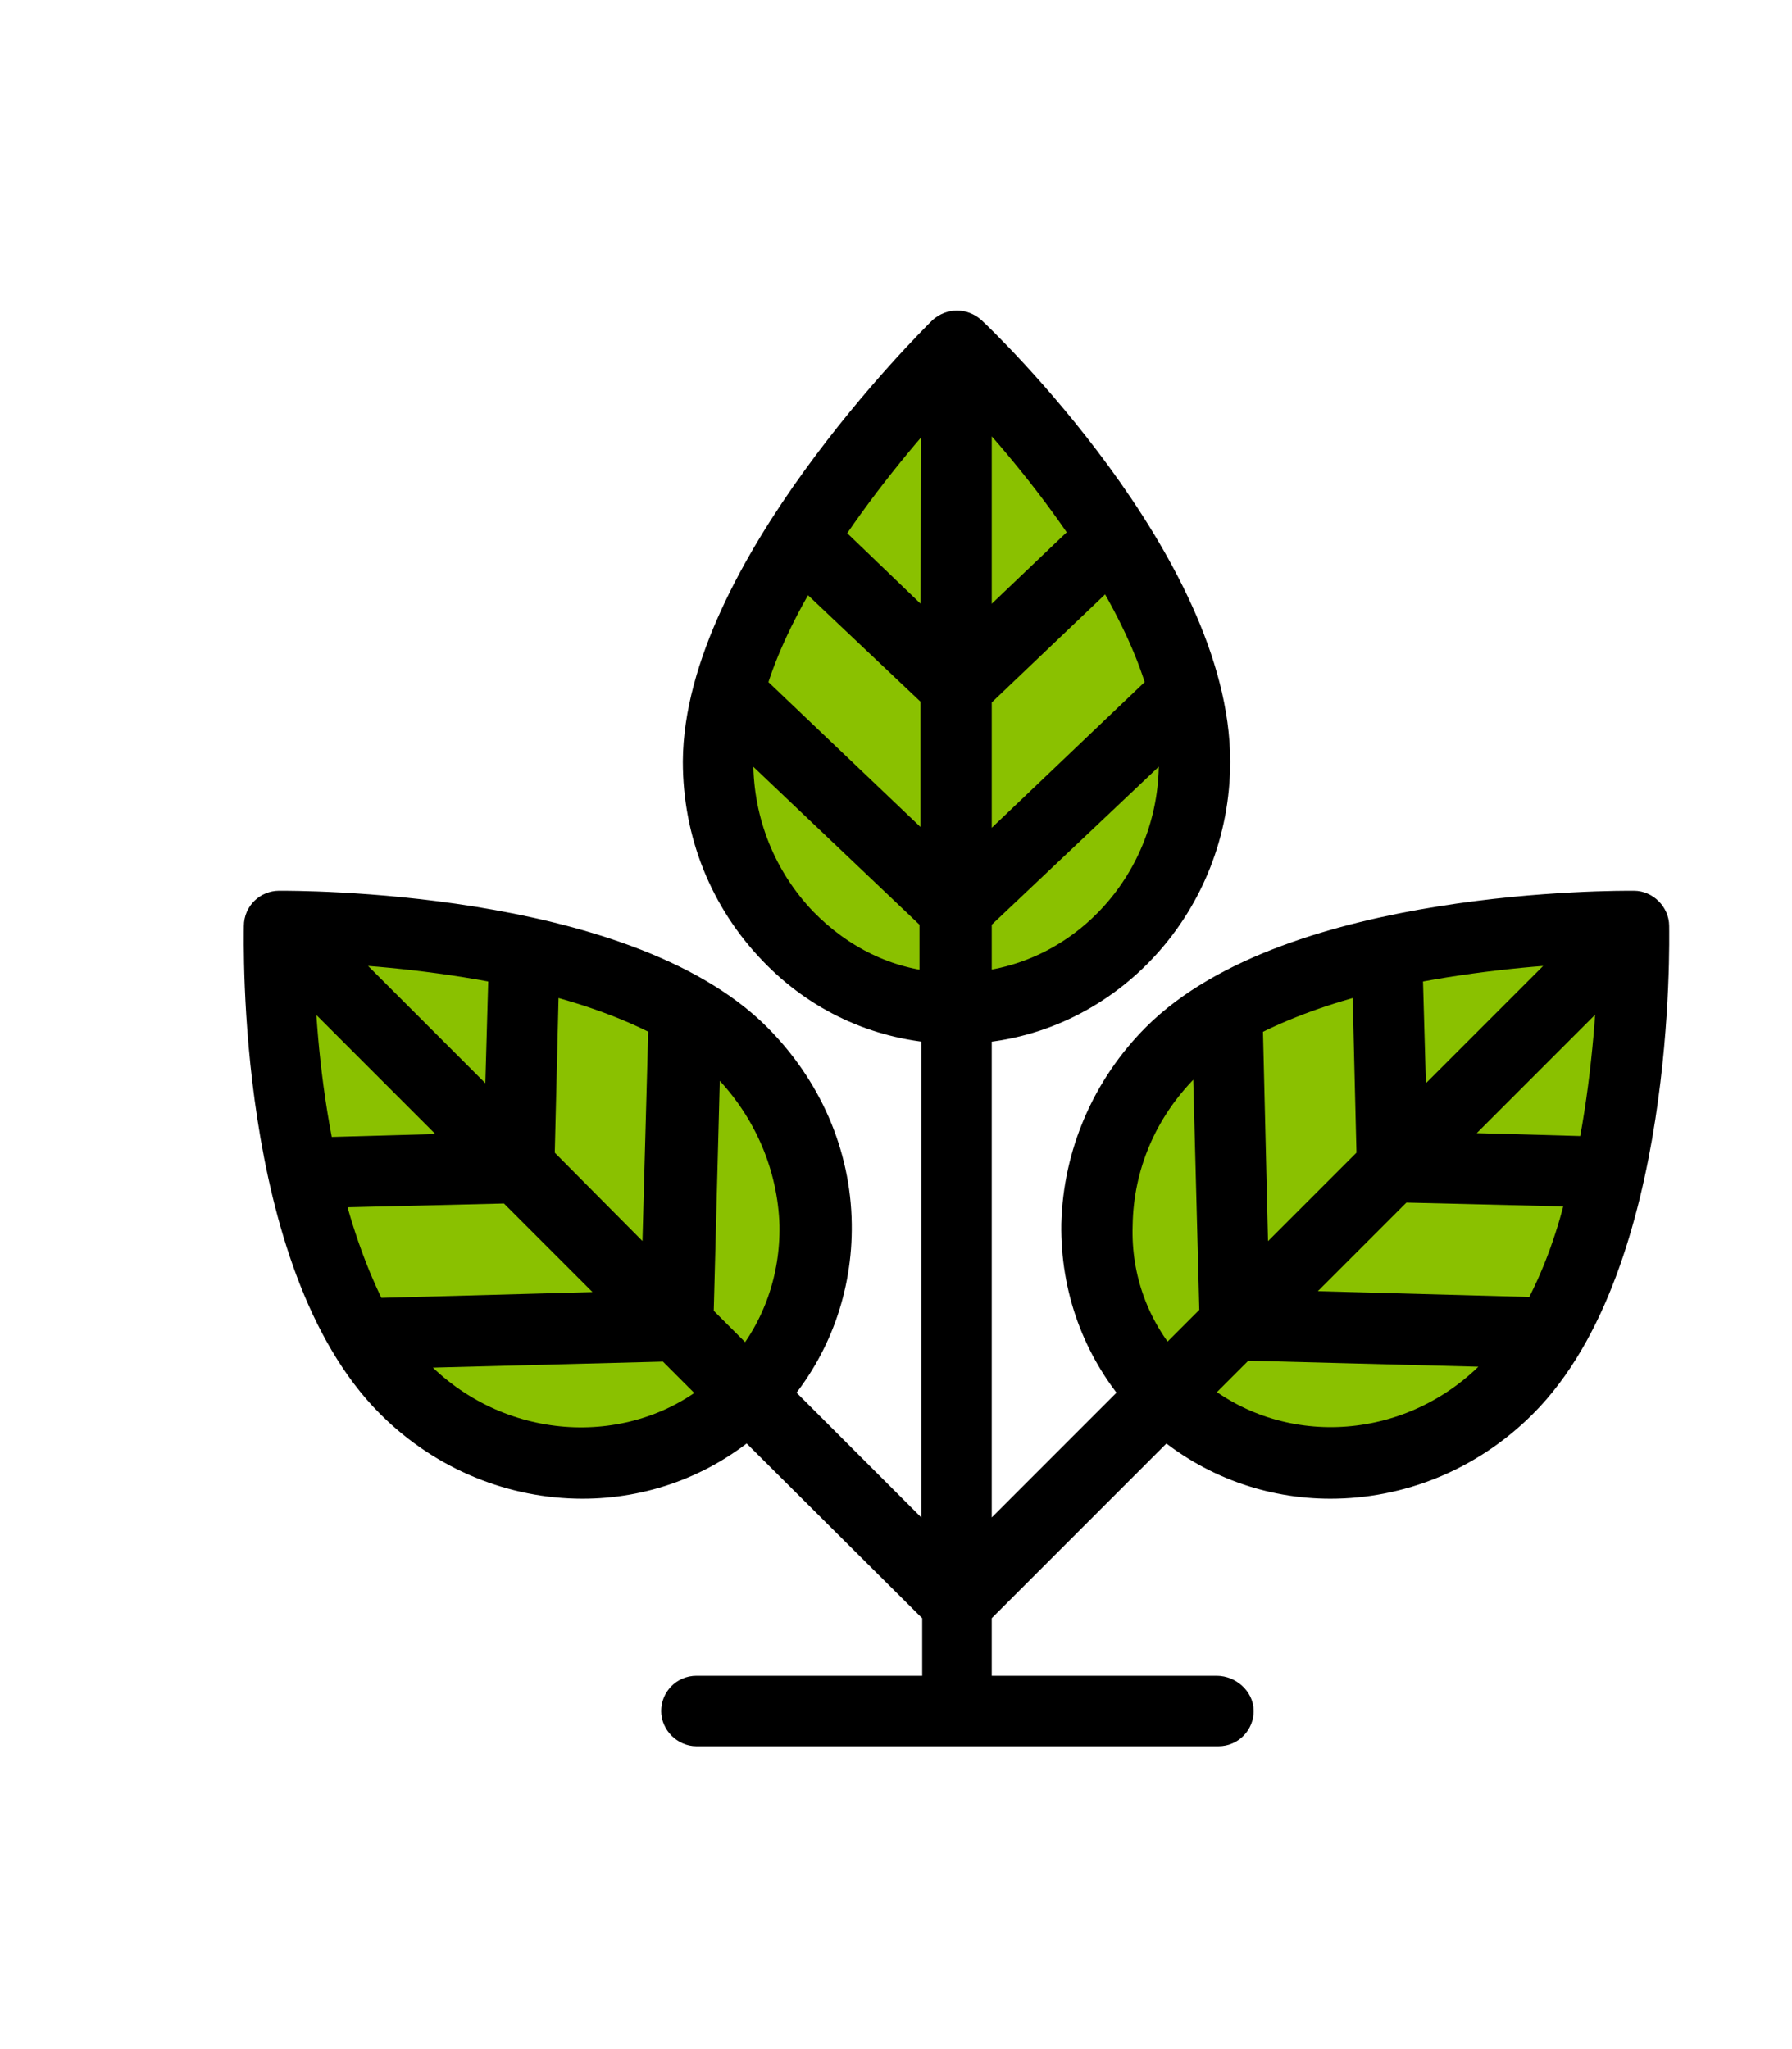 <?xml version="1.0" encoding="utf-8"?>
<!-- Generator: Adobe Illustrator 23.0.3, SVG Export Plug-In . SVG Version: 6.00 Build 0)  -->
<svg version="1.1" id="Calque_1" xmlns="http://www.w3.org/2000/svg" xmlns:xlink="http://www.w3.org/1999/xlink" x="0px" y="0px"
	 viewBox="0 0 198.4 226.8" style="enable-background:new 0 0 198.4 226.8;" xml:space="preserve">
<style type="text/css">
	.st0{fill:none;stroke:#000000;stroke-width:19.896;stroke-linecap:round;stroke-miterlimit:10;}
	.st1{fill:none;stroke:#000000;stroke-width:14.761;stroke-linecap:round;stroke-miterlimit:10;}
	.st2{fill:none;stroke:#000000;stroke-width:14.879;stroke-linecap:round;stroke-linejoin:round;stroke-miterlimit:10;}
	.st3{fill:none;stroke:#000000;stroke-width:14.879;stroke-linecap:round;stroke-miterlimit:10;}
	.st4{fill:#8AC100;}
	.st5{fill:none;stroke:#000000;stroke-width:4;stroke-miterlimit:10;}
</style>
<title>winecheese</title>
<g>
	<path d="M-1219.3,84.9c-1.4-16.4-10.9-64.9-11-65.3c-0.3-1.6-1.8-2.8-3.4-2.8h-93.6c-1.6,0-3.1,1.2-3.4,2.8v0.2v0.1
		c-0.1,0.5-0.4,2.3-0.9,4.6c-2.5,12.9-9,47.1-10.1,60.5c-1.2,15.1,4.1,30.1,14.6,41.1c11.2,12.1,26.8,19.4,43.2,20.3v52.1h-33.4
		c-1.9,0-3.5,1.6-3.5,3.5s1.6,3.5,3.5,3.5h73.7c1.9,0,3.5-1.6,3.5-3.5s-1.6-3.5-3.5-3.5h-33.4v-52.1c16.4-0.9,32.1-8.2,43.2-20.3
		C-1223.4,115-1218.1,100-1219.3,84.9z M-1238.3,120.6L-1238.3,120.6l-0.7,0.7c-10.7,11.6-25.9,18.2-41.6,18.2
		c-14.3,0-28-5.4-38.5-15.1c-1.1-1-2.1-2-3.1-3.1c-9.1-9.6-13.7-22.7-12.7-35.8c1.2-14.1,8.7-52.9,10.4-61.8h88
		c3,15.6,9.3,49,10.4,61.7C-1225.1,98.3-1229.6,111.1-1238.3,120.6z"/>
	<path d="M-1240.7,67.6c0.3,1.6,1.7,2.8,3.3,2.8c0.2,0,0.4,0,0.6,0c1.8-0.3,3-2,2.7-3.9l-5.2-30c-0.3-1.8-2-3-3.9-2.7
		c-1.8,0.3-3,2-2.7,3.9L-1240.7,67.6z"/>
</g>
<path class="st0" d="M-1337,84.4c0,0,39.8-16.8,55.8-2.1s52.8,6.2,57.5-1.5"/>
<path class="st1" d="M-836.3,76.4c0,0,20.7-13.6,30.5,1.8c9.8,15.3,29.5,9.6,31.5,2.5"/>
<path class="st2" d="M-779.3,24.2h-25.5h-1.4h-25.5c0,0-22.6,116.1,25.9,120.6l0,0c0.1,0,0.2,0,0.2,0c0.1,0,0.2,0,0.2,0l0,0
	C-756.7,140.3-779.3,24.2-779.3,24.2z"/>
<line class="st2" x1="-805.3" y1="144.8" x2="-805.3" y2="203"/>
<line class="st2" x1="-831.3" y1="203" x2="-778.8" y2="203"/>
<path class="st3" d="M-786.6,38.8c0,0,2.4,16.7,2.8,25.8"/>
<circle cx="-819.2" cy="95.9" r="2.2"/>
<circle cx="-808.5" cy="108.7" r="2.2"/>
<circle cx="-793.7" cy="116" r="2.2"/>
<circle cx="-800.9" cy="95.5" r="2.2"/>
<circle cx="-817.9" cy="83.1" r="2.2"/>
<circle cx="-824.5" cy="107.3" r="2.2"/>
<circle cx="-841" cy="89.4" r="2.2"/>
<circle cx="-811.8" cy="126.9" r="2.2"/>
<circle cx="-825.7" cy="122.5" r="2.2"/>
<circle cx="-784.7" cy="102.5" r="2.2"/>
<circle cx="-787.4" cy="118" r="2.2"/>
<circle cx="-793.6" cy="106.9" r="2.2"/>
<circle cx="-802.4" cy="128.1" r="2.2"/>
<circle cx="-795.4" cy="135.8" r="2.2"/>
<circle cx="-811.8" cy="140" r="2.2"/>
<circle cx="-790.8" cy="91.7" r="2.2"/>
<path class="st2" d="M1502.8,102.1l3.3-2.9c3.6-3.2,4.8-8.3,2.9-12.7l-1.7-4.1c-2.4-5.7,0.3-12.2,6-14.6c0.4-0.2,0.8-0.3,1.3-0.4
	l4.2-1.2c4.6-1.3,7.8-5.3,8.1-10.1l0.2-4.4c0.3-5.9,5.2-10.6,11.1-10.6c0.7,0,1.3,0.1,2,0.2l4.3,0.8c4.7,0.8,9.5-1.4,11.8-5.6
	l2.1-3.9c3-5.4,9.7-7.4,15.1-4.4c0.4,0.2,0.8,0.5,1.2,0.8l3.6,2.6c3.9,2.8,9.1,2.8,13,0l3.6-2.5c5-3.6,12-2.5,15.6,2.5
	c0.3,0.4,0.5,0.8,0.8,1.2l2.1,3.9c2,3.6,5.7,5.9,9.8,5.9c0.6,0,1.2-0.1,1.8-0.2l4.2-0.7c0.6-0.1,1.3-0.2,1.9-0.2
	c6,0,10.9,4.7,11.1,10.6l0.2,4.4c0.2,4.8,3.5,8.9,8.1,10.2l4.2,1.2c5.9,1.7,9.4,7.8,7.7,13.8c-0.1,0.5-0.3,0.9-0.5,1.3l-1.7,4
	c-1.9,4.4-0.7,9.6,2.9,12.7l3.3,2.9c4.6,4.1,5.1,11.2,1,15.8c-0.3,0.3-0.6,0.7-1,1l-3.3,2.9c-3.6,3.2-4.8,8.3-2.9,12.7l1.7,4.1
	c2.4,5.7-0.3,12.2-6,14.6c-0.4,0.2-0.8,0.3-1.3,0.4l-4.2,1.2c-4.6,1.2-7.9,5.2-8.3,10l-0.2,4.4c-0.3,5.9-5.2,10.6-11.1,10.6
	c-0.7,0-1.3-0.1-2-0.2l-4.3-0.7c-4.7-0.8-9.5,1.4-11.8,5.6l-2.1,3.8c-3,5.4-9.7,7.4-15.1,4.4c-0.4-0.2-0.8-0.5-1.2-0.8l-3.6-2.6
	c-3.9-2.8-9.1-2.8-13,0l-3.6,2.5c-5,3.6-12,2.5-15.6-2.5c-0.3-0.4-0.6-0.8-0.8-1.3l-2.1-3.9c-2.3-4.2-7-6.5-11.7-5.7l-4.1,0.7
	c-0.6,0.1-1.3,0.2-1.9,0.2c-6,0-10.9-4.7-11.1-10.6l-0.2-4.4c-0.2-4.8-3.5-8.9-8.1-10.2l-4.2-1.2c-5.9-1.7-9.4-7.8-7.7-13.8
	c0.1-0.5,0.3-0.9,0.5-1.3l1.7-4c1.9-4.4,0.7-9.6-2.9-12.7l-3.3-2.9c-4.6-4.2-4.9-11.2-0.7-15.8
	C1502.2,102.7,1502.5,102.4,1502.8,102.1z"/>
<path class="st2" d="M-439.3,102.1l3.3-2.9c3.6-3.2,4.8-8.3,2.9-12.7l-1.7-4.1c-2.4-5.7,0.3-12.2,6-14.6c0.4-0.2,0.8-0.3,1.3-0.4
	l4.2-1.2c4.6-1.3,7.8-5.3,8.1-10.1l0.2-4.4c0.3-5.9,5.2-10.6,11.1-10.6c0.7,0,1.3,0.1,2,0.2l4.3,0.8c4.7,0.8,9.5-1.4,11.8-5.6
	l2.1-3.9c3-5.4,9.7-7.4,15.1-4.4c0.4,0.2,0.8,0.5,1.2,0.8l3.6,2.6c3.9,2.8,9.1,2.8,13,0l3.6-2.5c5-3.6,12-2.5,15.6,2.5
	c0.3,0.4,0.5,0.8,0.8,1.2l2.1,3.9c2,3.6,5.7,5.9,9.8,5.9c0.6,0,1.2-0.1,1.8-0.2l4.2-0.7c0.6-0.1,1.3-0.2,1.9-0.2
	c6,0,10.9,4.7,11.1,10.6l0.2,4.4c0.2,4.8,3.5,8.9,8.1,10.2l4.2,1.2c5.9,1.7,9.4,7.8,7.7,13.8c-0.1,0.5-0.3,0.9-0.5,1.3l-1.7,4
	c-1.9,4.4-0.7,9.6,2.9,12.7l3.3,2.9c4.6,4.1,5.1,11.2,1,15.8c-0.3,0.3-0.6,0.7-1,1l-3.3,2.9c-3.6,3.2-4.8,8.3-2.9,12.7l1.7,4.1
	c2.4,5.7-0.3,12.2-6,14.6c-0.4,0.2-0.8,0.3-1.3,0.4l-4.2,1.2c-4.6,1.2-7.9,5.2-8.3,10l-0.2,4.4c-0.3,5.9-5.2,10.6-11.1,10.6
	c-0.7,0-1.3-0.1-2-0.2l-4.3-0.7c-4.7-0.8-9.5,1.4-11.8,5.6l-2.1,3.8c-3,5.4-9.7,7.4-15.1,4.4c-0.4-0.2-0.8-0.5-1.2-0.8l-3.6-2.6
	c-3.9-2.8-9.1-2.8-13,0l-3.6,2.5c-5,3.6-12,2.5-15.6-2.5c-0.3-0.4-0.6-0.8-0.8-1.3l-2.1-3.9c-2.3-4.2-7-6.5-11.7-5.7l-4.1,0.7
	c-0.6,0.1-1.3,0.2-1.9,0.2c-6,0-10.9-4.7-11.1-10.6l-0.2-4.4c-0.2-4.8-3.5-8.9-8.1-10.2l-4.2-1.2c-5.9-1.7-9.4-7.8-7.7-13.8
	c0.1-0.5,0.3-0.9,0.5-1.3l1.7-4c1.9-4.4,0.7-9.6-2.9-12.7l-3.3-2.9c-4.6-4.2-4.9-11.2-0.7-15.8
	C-439.9,102.7-439.6,102.4-439.3,102.1z"/>
<g>
	<path d="M-379.1,110.3c-10.4,0-16.3-8.5-16.3-17.7s6-17.7,16.5-17.7s16.3,8.5,16.3,17.7S-368.5,110.3-379.1,110.3z M-381.9,145.7
		l-6.7-5.6l53.8-65.7l6.7,5.6L-381.9,145.7z M-379,83.7c-3.2,0-5.1,3.3-5.1,9s1.8,9,5.1,9c3.3,0,5.2-3.3,5.2-9S-375.6,83.7-379,83.7
		z M-337.9,145c-10.6,0-16.3-8.5-16.3-17.7c0-9.1,6-17.7,16.5-17.7c10.6,0,16.3,8.6,16.3,17.7C-321.3,136.5-327.3,145-337.9,145z
		 M-337.8,118.4c-3.3,0-5.2,3.3-5.2,9c0,5.7,1.8,9.1,5.2,9.1c3.2,0,5.1-3.4,5.1-9.1S-334.5,118.4-337.8,118.4z"/>
</g>
<g id="XMLID_1_">
	<g>
		<path class="st4" d="M158.8,127.3l20.1-20.1c-0.2,4.8-0.7,12.6-2.3,20.6L158.8,127.3z"/>
		<path class="st4" d="M176,104.6l-20,20l-0.5-17.6C163.5,105.4,171.2,104.8,176,104.6z"/>
		<path class="st4" d="M137.4,148.6l30.6,0.8c-0.8,1.1-1.6,2-2.5,2.9c-9.4,9.5-24.1,10.2-33.8,2L137.4,148.6z"/>
		<path class="st4" d="M154.9,131.1l20.7,0.5c-1.1,5-2.8,9.8-5.1,14l-29.3-0.8L154.9,131.1z"/>
		<path class="st4" d="M151.7,107.9l0.5,20.5l-13.7,13.7l-0.7-29.1C142,110.8,146.8,109.1,151.7,107.9z"/>
		<path class="st4" d="M134,115.3l0.8,30.5l-5.7,5.7c-3.8-4.3-5.9-9.9-5.7-15.9c0.1-6.7,2.8-13,7.6-17.8
			C131.9,116.9,132.9,116.1,134,115.3z"/>
		<path class="st4" d="M130,80.5c0.2,1.3,0.3,2.6,0.3,3.9c0,13.3-10,24.2-22.5,25.2v-8.1L130,80.5z"/>
		<path class="st4" d="M129,76.1l-21.2,20.2V76.9l15-14.3C125.4,66.9,127.7,71.5,129,76.1z"/>
		<path class="st4" d="M120.7,59.2l-12.9,12.3V43.1C111,46.5,116.2,52.4,120.7,59.2z"/>
		<path class="st4" d="M104,43.1l-0.1,28.4L91.2,59.3C95.7,52.5,100.8,46.6,104,43.1z"/>
		<path class="st4" d="M103.9,76.8v19.4L82.8,76.1c1.3-4.5,3.6-9.1,6.2-13.4L103.9,76.8z"/>
		<path class="st4" d="M103.8,101.5v8.1c-5.7-0.4-11-3-15.2-7.3c-4.6-4.8-7.2-11.2-7.2-18c0-1.3,0.1-2.5,0.3-3.8L103.8,101.5z"/>
		<path class="st4" d="M88.3,135.6c0.1,6-1.9,11.6-5.6,16l-5.7-5.7l0.8-30.5c1.1,0.8,2.1,1.6,3,2.5C85.4,122.7,88.1,129,88.3,135.6z
			"/>
		<path class="st4" d="M74.2,148.7l5.7,5.7c-9.6,8.1-24.4,7.4-33.8-2c-0.9-0.9-1.7-1.9-2.5-2.9L74.2,148.7z"/>
		<path class="st4" d="M56.1,107l-0.5,17.6l-20-20C40.4,104.8,48.1,105.4,56.1,107z"/>
		<path class="st4" d="M52.9,127.4l-17.8,0.5c-1.7-8.1-2.2-15.9-2.3-20.6L52.9,127.4z"/>
		<path class="st4" d="M70.3,144.9L41,145.7c-2.2-4.3-3.9-9.1-5.1-14l20.7-0.5L70.3,144.9z"/>
		<path class="st4" d="M73.8,113L73,142.1l-13.6-13.7l0.5-20.5C64.8,109.1,69.7,110.8,73.8,113z"/>
		<path d="M182.8,102.5c0,1.5,0.8,37.3-14.5,52.6c-5.9,5.9-13.5,8.8-21,8.8c-6.6,0-13.1-2.3-18.3-6.8l-21.2,21.2v9.2h26.9
			c1.1,0,2.1,0.9,2.1,1.9s-0.8,1.9-1.9,1.9H77.1c-1,0-1.9-0.9-1.9-1.9s0.8-1.9,1.9-1.9h27v-9.2l-21.3-21.2
			c-5.2,4.5-11.7,6.8-18.3,6.8c-7.6,0-15.2-3-21-8.8C28.1,139.7,29,104,29,102.5c0-1.1,0.9-1.9,1.9-1.9c1.6,0,37.9-0.2,52.6,14.5
			c5.5,5.5,8.7,12.7,8.8,20.4c0.1,7-2.3,13.6-6.8,18.8l18.5,18.5v-59.3c-6.9-0.5-13.2-3.4-18.1-8.5c-5.4-5.6-8.3-12.9-8.3-20.7
			c0.1-20.8,25.9-46.3,27-47.4c0.8-0.7,1.9-0.7,2.7,0c1.1,1,26.9,25.7,26.9,47.4c0,15.5-11.7,28.2-26.4,29.2v59.3l18.5-18.5
			c-4.5-5.2-6.9-11.8-6.8-18.8c0.2-7.6,3.3-14.9,8.8-20.4c14.8-14.8,51.1-14.5,52.6-14.5C181.9,100.6,182.8,101.5,182.8,102.5z
			 M178.9,107.2l-20.1,20.1l17.8,0.5C178.2,119.8,178.7,112,178.9,107.2z M156,124.6l20-20c-4.8,0.2-12.5,0.8-20.5,2.4L156,124.6z
			 M175.6,131.6l-20.7-0.5l-13.7,13.7l29.3,0.8C172.8,141.4,174.5,136.6,175.6,131.6z M168,149.4l-30.6-0.8l-5.7,5.7
			c9.7,8.2,24.4,7.5,33.8-2C166.4,151.4,167.2,150.5,168,149.4z M152.2,128.4l-0.5-20.5c-4.9,1.2-9.7,2.9-13.9,5.1l0.7,29.1
			L152.2,128.4z M134.8,145.8l-0.8-30.5c-1.1,0.8-2.1,1.6-3,2.5c-4.8,4.8-7.5,11.1-7.6,17.8c-0.2,6,1.9,11.6,5.7,15.9L134.8,145.8z
			 M130.3,84.4c0-1.3-0.1-2.6-0.3-3.9l-22.2,21v8.1C120.3,108.6,130.3,97.7,130.3,84.4z M107.8,96.3L129,76.1
			c-1.3-4.6-3.6-9.2-6.2-13.5l-15,14.3V96.3z M107.8,71.5l12.9-12.3c-4.5-6.8-9.7-12.7-12.9-16.1V71.5z M103.9,71.5l0.1-28.4
			c-3.2,3.5-8.3,9.4-12.8,16.2L103.9,71.5z M103.9,96.2V76.8L89,62.7c-2.6,4.3-4.9,8.9-6.2,13.4L103.9,96.2z M103.8,109.6v-8.1
			l-22.1-21c-0.2,1.3-0.3,2.5-0.3,3.8c0,6.8,2.6,13.2,7.2,18C92.8,106.6,98.1,109.2,103.8,109.6z M82.7,151.6c3.7-4.4,5.7-10,5.6-16
			c-0.2-6.6-2.9-12.9-7.5-17.7c-0.9-0.9-1.9-1.7-3-2.5L77,145.9L82.7,151.6z M79.9,154.4l-5.7-5.7l-30.6,0.8c0.8,1,1.6,2,2.5,2.9
			C55.5,161.8,70.3,162.5,79.9,154.4z M73,142.1l0.8-29.1c-4.1-2.2-9-3.9-13.9-5.1l-0.5,20.5L73,142.1z M41,145.7l29.3-0.8
			l-13.7-13.7l-20.7,0.5C37.1,136.6,38.8,141.4,41,145.7z M55.6,124.6l0.5-17.6c-8-1.6-15.7-2.2-20.5-2.4L55.6,124.6z M35.1,127.9
			l17.8-0.5l-20.1-20.1C32.9,112,33.4,119.8,35.1,127.9z"/>
	</g>
	<g>
		<path class="st5" d="M134.7,187.5h-26.9v-9.2l21.2-21.2c5.2,4.5,11.7,6.8,18.3,6.8c7.5,0,15.1-2.9,21-8.8
			c15.3-15.3,14.5-51.1,14.5-52.6c0-1-0.9-1.9-1.9-1.9c-1.5,0-37.8-0.3-52.6,14.5c-5.5,5.5-8.6,12.8-8.8,20.4
			c-0.1,7,2.3,13.6,6.8,18.8l-18.5,18.5v-59.3c14.7-1,26.4-13.7,26.4-29.2c0-21.7-25.8-46.4-26.9-47.4c-0.8-0.7-1.9-0.7-2.7,0
			c-1.1,1.1-26.9,26.6-27,47.4c0,7.8,2.9,15.1,8.3,20.7c4.9,5.1,11.2,8,18.1,8.5v59.3l-18.5-18.5c4.5-5.2,6.9-11.8,6.8-18.8
			c-0.1-7.7-3.3-14.9-8.8-20.4c-14.7-14.7-51-14.5-52.6-14.5c-1,0-1.9,0.8-1.9,1.9c0,1.5-0.9,37.2,14.5,52.6
			c5.8,5.8,13.4,8.8,21,8.8c6.6,0,13.1-2.3,18.3-6.8l21.3,21.2v9.2h-27c-1.1,0-1.9,0.9-1.9,1.9s0.9,1.9,1.9,1.9h57.8
			c1.1,0,1.9-0.9,1.9-1.9S135.8,187.5,134.7,187.5z"/>
		<path class="st5" d="M131.7,154.3l5.7-5.7l30.6,0.8c-0.8,1.1-1.6,2-2.5,2.9C156.1,161.8,141.4,162.5,131.7,154.3z"/>
		<path class="st5" d="M176.6,127.8l-17.8-0.5l20.1-20.1C178.7,112,178.2,119.8,176.6,127.8z"/>
		<path class="st5" d="M170.5,145.6l-29.3-0.8l13.7-13.7l20.7,0.5C174.5,136.6,172.8,141.4,170.5,145.6z"/>
		<path class="st5" d="M156,124.6l-0.5-17.6c8-1.6,15.7-2.2,20.5-2.4L156,124.6z"/>
		<path class="st5" d="M152.2,128.4l-13.7,13.7l-0.7-29.1c4.2-2.2,9-3.9,13.9-5.1L152.2,128.4z"/>
		<path class="st5" d="M123.4,135.6c0.1-6.7,2.8-13,7.6-17.8c0.9-0.9,1.9-1.7,3-2.5l0.8,30.5l-5.7,5.7
			C125.3,147.2,123.2,141.6,123.4,135.6z"/>
		<path class="st5" d="M89,62.7l14.9,14.1v19.4L82.8,76.1C84.1,71.6,86.4,67,89,62.7z"/>
		<path class="st5" d="M129,76.1l-21.2,20.2V76.9l15-14.3C125.4,66.9,127.7,71.5,129,76.1z"/>
		<path class="st5" d="M103.9,71.5L91.2,59.3c4.5-6.8,9.6-12.7,12.8-16.2L103.9,71.5z"/>
		<path class="st5" d="M107.8,109.6v-8.1l22.2-21c0.2,1.3,0.3,2.6,0.3,3.9C130.3,97.7,120.3,108.6,107.8,109.6z"/>
		<path class="st5" d="M120.7,59.2l-12.9,12.3V43.1C111,46.5,116.2,52.4,120.7,59.2z"/>
		<path class="st5" d="M88.6,102.3c-4.6-4.8-7.2-11.2-7.2-18c0-1.3,0.1-2.5,0.3-3.8l22.1,21v8.1C98.1,109.2,92.8,106.6,88.6,102.3z"
			/>
		<path class="st5" d="M88.3,135.6c0.1,6-1.9,11.6-5.6,16l-5.7-5.7l0.8-30.5c1.1,0.8,2.1,1.6,3,2.5C85.4,122.7,88.1,129,88.3,135.6z
			"/>
		<path class="st5" d="M35.9,131.7l20.7-0.5l13.7,13.7L41,145.7C38.8,141.4,37.1,136.6,35.9,131.7z"/>
		<path class="st5" d="M35.6,104.6c4.8,0.2,12.5,0.8,20.5,2.4l-0.5,17.6L35.6,104.6z"/>
		<path class="st5" d="M32.8,107.3l20.1,20.1l-17.8,0.5C33.4,119.8,32.9,112,32.8,107.3z"/>
		<path class="st5" d="M59.4,128.4l0.5-20.5c4.9,1.2,9.8,2.9,13.9,5.1L73,142.1L59.4,128.4z"/>
		<path class="st5" d="M46.1,152.4c-0.9-0.9-1.7-1.9-2.5-2.9l30.6-0.8l5.7,5.7C70.3,162.5,55.5,161.8,46.1,152.4z"/>
	</g>
</g>
<path class="st2" d="M485,102.1l3.3-2.9c3.6-3.2,4.8-8.3,2.9-12.7l-1.7-4.1c-2.4-5.7,0.3-12.2,6-14.6c0.4-0.2,0.8-0.3,1.3-0.4
	l4.2-1.2c4.6-1.3,7.8-5.3,8.1-10.1l0.2-4.4c0.3-5.9,5.2-10.6,11.1-10.6c0.7,0,1.3,0.1,2,0.2l4.3,0.8c4.7,0.8,9.5-1.4,11.8-5.6
	l2.1-3.9c3-5.4,9.7-7.4,15.1-4.4c0.4,0.2,0.8,0.5,1.2,0.8l3.6,2.6c3.9,2.8,9.1,2.8,13,0l3.6-2.5c5-3.6,12-2.5,15.6,2.5
	c0.3,0.4,0.5,0.8,0.8,1.2l2.1,3.9c2,3.6,5.7,5.9,9.8,5.9c0.6,0,1.2-0.1,1.8-0.2l4.2-0.7c0.6-0.1,1.3-0.2,1.9-0.2
	c6,0,10.9,4.7,11.1,10.6l0.2,4.4c0.2,4.8,3.5,8.9,8.1,10.2l4.2,1.2c5.9,1.7,9.4,7.8,7.7,13.8c-0.1,0.5-0.3,0.9-0.5,1.3l-1.7,4
	c-1.9,4.4-0.7,9.6,2.9,12.7l3.3,2.9c4.6,4.1,5.1,11.2,1,15.8c-0.3,0.3-0.6,0.7-1,1l-3.3,2.9c-3.6,3.2-4.8,8.3-2.9,12.7l1.7,4.1
	c2.4,5.7-0.3,12.2-6,14.6c-0.4,0.2-0.8,0.3-1.3,0.4l-4.2,1.2c-4.6,1.2-7.9,5.2-8.3,10l-0.2,4.4c-0.3,5.9-5.2,10.6-11.1,10.6
	c-0.7,0-1.3-0.1-2-0.2l-4.3-0.7c-4.7-0.8-9.5,1.4-11.8,5.6l-2.1,3.8c-3,5.4-9.7,7.4-15.1,4.4c-0.4-0.2-0.8-0.5-1.2-0.8l-3.6-2.6
	c-3.9-2.8-9.1-2.8-13,0l-3.6,2.5c-5,3.6-12,2.5-15.6-2.5c-0.3-0.4-0.6-0.8-0.8-1.3l-2.1-3.9c-2.3-4.2-7-6.5-11.7-5.7l-4.1,0.7
	c-0.6,0.1-1.3,0.2-1.9,0.2c-6,0-10.9-4.7-11.1-10.6l-0.2-4.4c-0.2-4.8-3.5-8.9-8.1-10.2l-4.2-1.2c-5.9-1.7-9.4-7.8-7.7-13.8
	c0.1-0.5,0.3-0.9,0.5-1.3l1.7-4c1.9-4.4,0.7-9.6-2.9-12.7l-3.3-2.9c-4.6-4.2-4.9-11.2-0.7-15.8C484.3,102.7,484.6,102.4,485,102.1z"
	/>
<g>
	<path d="M542.9,126.6l-18.9-17V126h-7.3V94.2l1-0.2l18.7,16.9V94.7h7.3v31.8L542.9,126.6z"/>
	<path d="M550.5,126V94.7h19.9v6.7h-12.6v5.6h11.5v6.3h-11.5v6.1h12.6v6.6C570.4,126,550.5,126,550.5,126z"/>
	<path d="M605.9,126.5l-1,0.1l-9.6-18.8l-9.5,18.8l-0.9-0.1l-11.4-31.9h8.3l5,16.5l8.2-16.7h0.8L604,111l5-16.3h8.2L605.9,126.5z"/>
</g>
<path d="M1144.5,75.8l-5.3,5.3c25.4,33.9,18.6,81.9-15.3,107.3c-11.8,8.9-26,14.2-40.8,15.2c-1.7,0.1-3.5,0.2-5.2,0.2
	c-21.7,0-42.4-9.1-56.9-25.3c-1.7-2-1.5-5,0.5-6.7c1.9-1.7,4.8-1.5,6.6,0.3c24.9,27.5,67.3,29.7,94.9,4.8
	c26.9-24.3,29.7-65.5,6.3-93.2c-1.6-1.9-1.5-4.7,0.3-6.4l8.3-8.3c1.2-1.4,1.1-3.5-0.2-4.8c-1.3-1.2-3.2-1.2-4.5,0l-8.6,8.6
	c-1.7,1.7-4.3,1.9-6.2,0.4c-9.5-7.2-20.8-11.6-32.7-13c-2.4-0.3-4.2-2.3-4.2-4.7V40.4c0-2.6,2.1-4.8,4.7-4.8h0.1h4.4
	c1.9,0,3.4-1.5,3.4-3.4c0-1.9-1.5-3.4-3.4-3.4h-25c-1.9,0-3.4,1.5-3.4,3.4c0,1.9,1.5,3.4,3.4,3.4h4.4c2.6,0,4.8,2.1,4.8,4.8v15.4
	c0,2.4-1.8,4.4-4.2,4.7c-15.4,1.8-29.7,8.8-40.5,19.8c-1.8,1.9-4.9,1.9-6.7,0.1c-1.9-1.8-1.9-4.9-0.1-6.7c11.3-11.6,26-19.3,42-22
	v-6.5c-7.1-0.6-12.3-6.9-11.7-14c0.6-6.3,5.7-11.3,12.1-11.7h25c7.1,0.4,12.5,6.5,12.1,13.6c-0.4,6.4-5.3,11.5-11.7,12.1v6.4
	c10.6,1.8,20.8,5.8,29.7,11.8l5.7-5.7c5-5,13.2-5,18.2,0C1149.5,62.6,1149.5,70.8,1144.5,75.8L1144.5,75.8L1144.5,75.8z
	 M988.6,102.8c0,2.6,2.1,4.8,4.8,4.8h33c2.6,0,4.8-2.1,4.8-4.8s-2.1-4.8-4.8-4.8h-33C990.7,98.1,988.6,100.2,988.6,102.8
	L988.6,102.8z M1042.6,125.9c0-2.6-2.1-4.8-4.8-4.8h-33c-2.6,0-4.8,2.1-4.8,4.8c0,2.6,2.1,4.8,4.8,4.8h33
	C1040.5,130.6,1042.6,128.5,1042.6,125.9z M993.3,153.7h33c2.6,0,4.8-2.1,4.8-4.8s-2.1-4.8-4.8-4.8h-33c-2.6,0-4.8,2.1-4.8,4.8
	S990.7,153.7,993.3,153.7z M1104.3,107.5l-12.2,12.2c4.1,7.9,1.1,17.6-6.7,21.7c-7.9,4.1-17.6,1.1-21.7-6.7
	c-4.1-7.9-1.1-17.6,6.7-21.7c4.7-2.5,10.3-2.5,15,0l12.2-12.2c1.9-1.9,4.9-1.9,6.7,0C1106.2,102.6,1106.2,105.7,1104.3,107.5z
	 M1084.5,127.2c0-3.6-2.9-6.5-6.5-6.5s-6.5,2.9-6.5,6.5c0,3.6,2.9,6.5,6.5,6.5C1081.5,133.7,1084.5,130.8,1084.5,127.2z
	 M1077.9,183.8c31.3,0,56.6-25.3,56.7-56.5s-25.3-56.6-56.5-56.7c-15,0-29.5,5.9-40.1,16.6c-1.9,1.9-1.9,4.9,0,6.7
	c1.9,1.9,4.9,1.9,6.7,0c18.4-18.4,48.2-18.4,66.6-0.1c18.4,18.4,18.4,48.2,0.1,66.6c-18.4,18.4-48.2,18.4-66.6,0.1c0,0,0,0-0.1-0.1
	c-1.9-1.9-4.9-1.9-6.7,0c-1.9,1.9-1.9,4.9,0,6.7C1048.6,177.8,1063,183.8,1077.9,183.8z"/>
<g>
	<path d="M1541,126V94.9h19.7v6.6h-12.5v5.6h11.4v6.3h-11.4v6.1h12.5v6.6L1541,126L1541,126z"/>
	<path d="M1593,126.6l-18.7-16.8V126h-7.2V94.5l1-0.2l18.5,16.7V94.9h7.2v31.5L1593,126.6z"/>
	<path d="M1610,126.3c-3.6,0-5.7-0.2-9.5-0.5V95.2c3.6-0.4,6.1-0.5,9.2-0.5c12.9,0,18.9,6.7,18.9,15.5
		C1628.6,119.3,1622.9,126.3,1610,126.3z M1610.7,101.2c-1.2,0-1.9,0-3,0.2v18.3c1.3,0.1,1.9,0.2,3.4,0.2c6.8,0,9.8-3.8,9.8-9.6
		S1617.4,101.2,1610.7,101.2z"/>
</g>
</svg>
